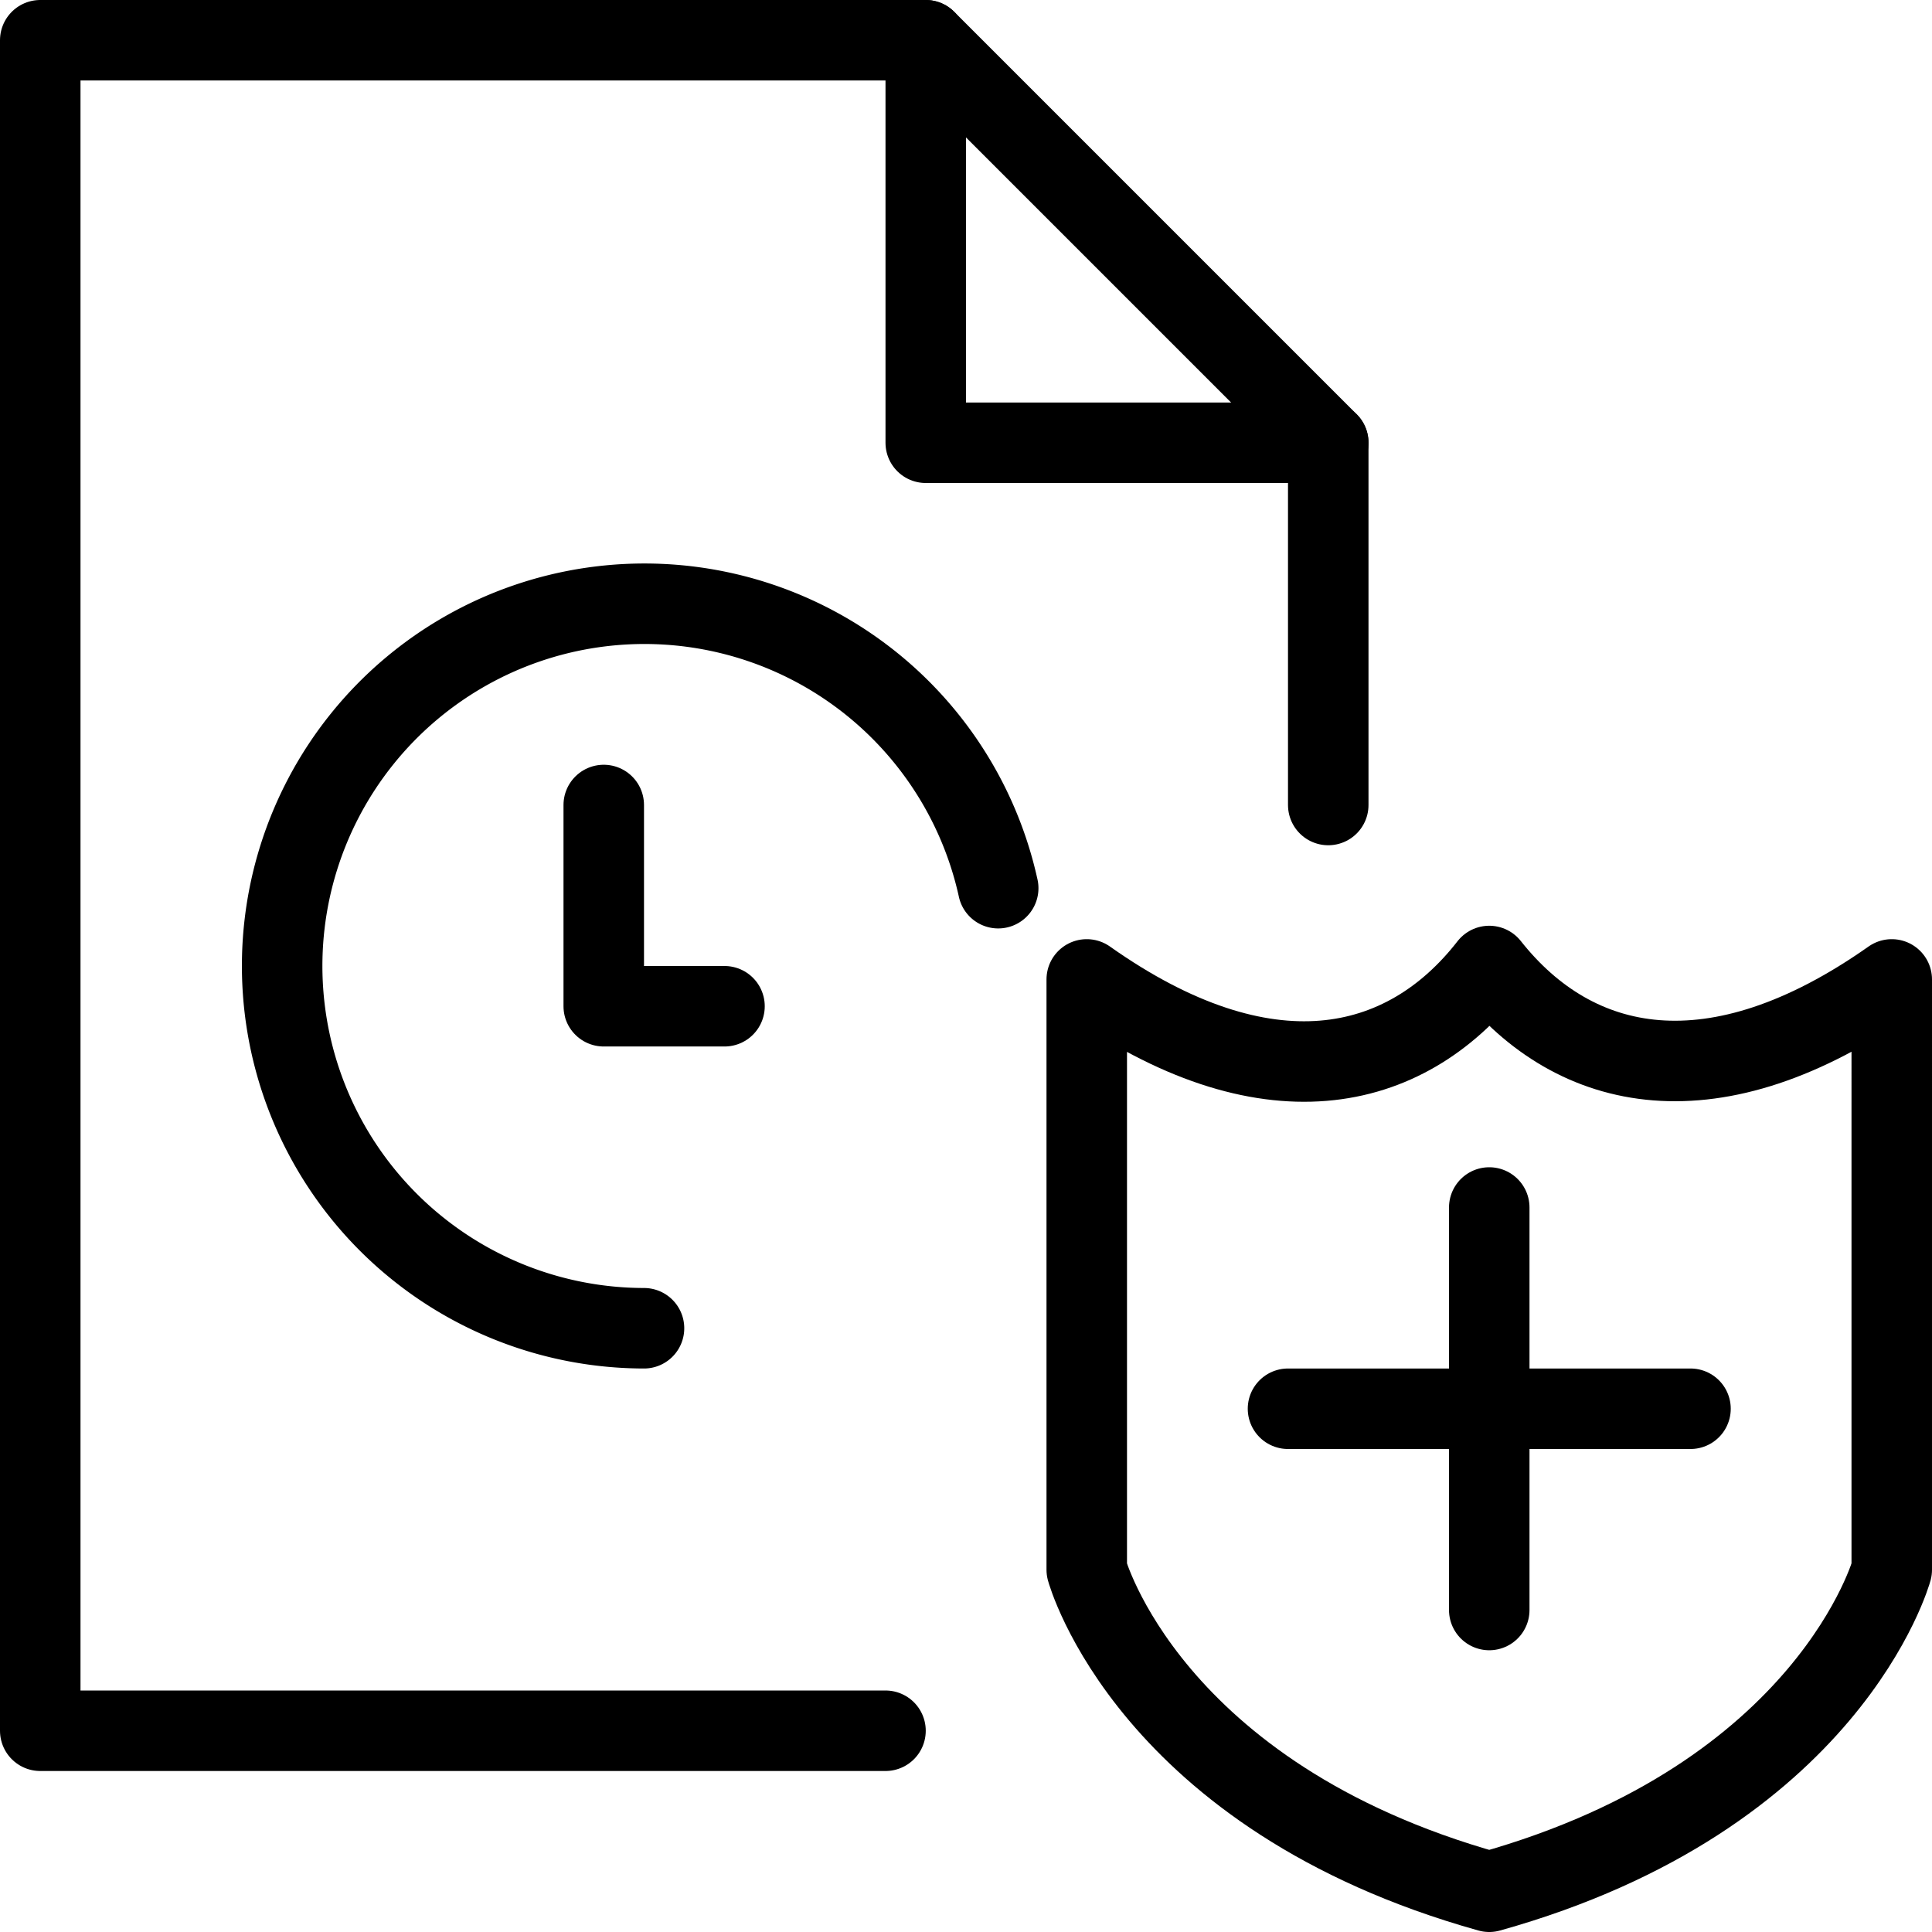 <svg xmlns="http://www.w3.org/2000/svg" viewBox="0 0 144 144"><path d="M111,72h0c-6.3,8.1-16.7,10.4-30,1v44s4.6,16.9,30,24c25.4-7.1,30-24,30-24V73C127.8,82.3,117.4,80.1,111,72Z" style="fill:none;stroke:#000;stroke-linecap:round;stroke-linejoin:round;stroke-width:6px"/><line x1="111" y1="120" x2="111" y2="90" style="fill:none;stroke:#000;stroke-linecap:round;stroke-linejoin:round;stroke-width:6px"/><line x1="96" y1="105" x2="126" y2="105" style="fill:none;stroke:#000;stroke-linecap:round;stroke-linejoin:round;stroke-width:6px"/><path d="M48,99A27,27,0,1,1,74.4,66.2" style="fill:none;stroke:#000;stroke-linecap:round;stroke-linejoin:round;stroke-width:6px"/><polyline points="45 60 45 75 54 75" style="fill:none;stroke:#000;stroke-linecap:round;stroke-linejoin:round;stroke-width:6px"/><polyline points="66 129 3 129 3 3 69 3 99 33 99 60" style="fill:none;stroke:#000;stroke-linecap:round;stroke-linejoin:round;stroke-width:6px"/><polyline points="69 3 69 33 99 33" style="fill:none;stroke:#000;stroke-linecap:round;stroke-linejoin:round;stroke-width:6px"/><rect width="144" height="144" style="fill:none"/></svg>